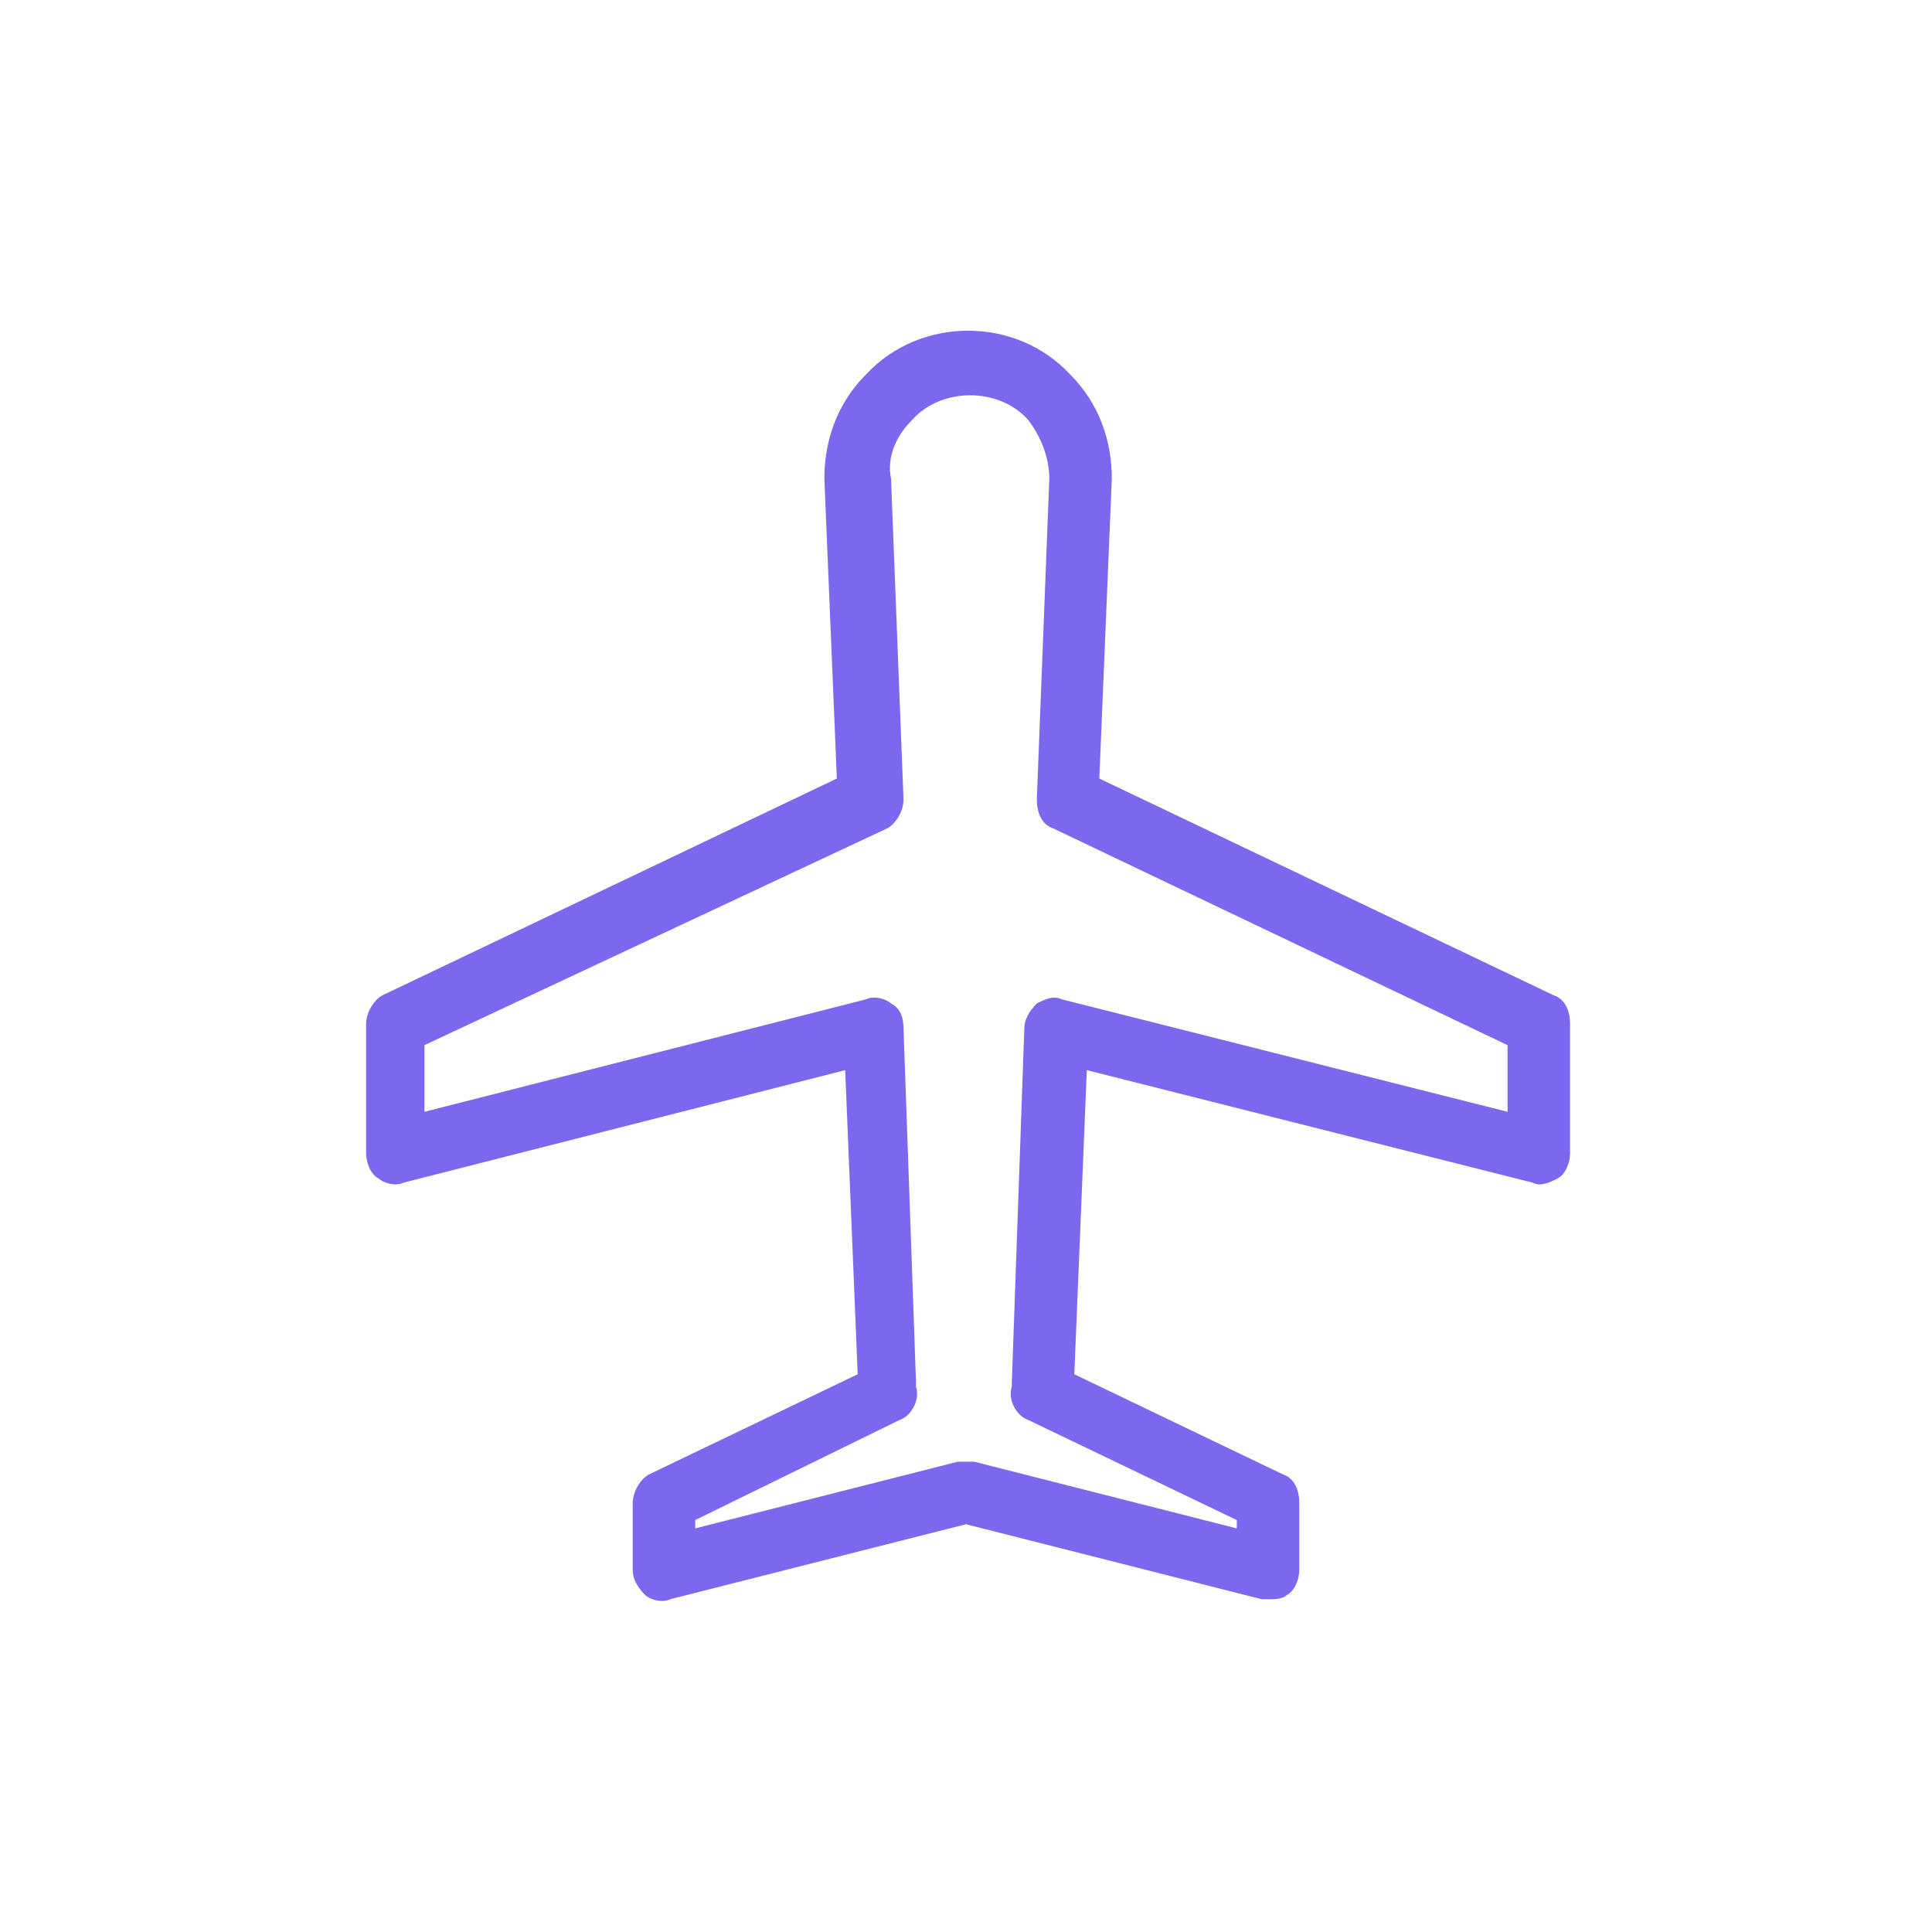 <svg xmlns="http://www.w3.org/2000/svg" xmlns:xlink="http://www.w3.org/1999/xlink" width="100" height="100" viewBox="0 0 100 100"><g><g transform="translate(50 50) scale(0.69 0.69) rotate(0) translate(-50 -50)" style="fill:#7b68ee;"><svg fill="#7b68ee" xmlns="http://www.w3.org/2000/svg" xmlns:xlink="http://www.w3.org/1999/xlink" version="1.1" x="0px" y="0px" viewBox="0 0 32 32" enable-background="new 0 0 32 32" xml:space="preserve"><g><g><path fill="#7b68ee" d="M23.3,31.2c-0.1,0-0.1,0-0.2,0L16,29.4l-7.1,1.8c-0.2,0.1-0.5,0-0.6-0.1C8.1,30.9,8,30.7,8,30.5v-1.6    c0-0.3,0.2-0.6,0.4-0.7l5-2.4l-0.3-7.3L2.5,21.2c-0.2,0.1-0.5,0-0.6-0.1c-0.2-0.1-0.3-0.4-0.3-0.6v-3.1c0-0.3,0.2-0.6,0.4-0.7    l10.9-5.2l-0.3-7.2c0-0.9,0.3-1.8,1-2.5c1.3-1.4,3.6-1.4,4.9,0c0.7,0.7,1,1.6,1,2.5l-0.3,7.2l10.9,5.2c0.3,0.1,0.4,0.4,0.4,0.7    v3.1c0,0.2-0.1,0.5-0.3,0.6c-0.2,0.1-0.4,0.2-0.6,0.1l-10.7-2.7l-0.3,7.3l5,2.4c0.3,0.1,0.4,0.4,0.4,0.7v1.6    c0,0.2-0.1,0.5-0.3,0.6C23.6,31.2,23.4,31.2,23.3,31.2z M9.5,29.3v0.2l6.3-1.6c0.1,0,0.2,0,0.4,0l6.3,1.6v-0.2l-5-2.4    c-0.3-0.1-0.5-0.5-0.4-0.8l0-0.1l0.3-8.5c0-0.2,0.1-0.4,0.3-0.6c0.2-0.1,0.4-0.2,0.6-0.1L29,19.5v-1.6l-10.9-5.2    c-0.3-0.1-0.4-0.4-0.4-0.7l0.3-7.7c0-0.5-0.2-1-0.5-1.4c-0.7-0.8-2.1-0.8-2.8,0c-0.4,0.4-0.6,0.9-0.5,1.4l0.3,7.7    c0,0.3-0.2,0.6-0.4,0.7L3,17.9v1.6l10.6-2.7c0.2-0.1,0.5,0,0.6,0.1c0.2,0.1,0.3,0.3,0.3,0.6l0.3,8.5c0,0,0,0.1,0,0.1    c0.1,0.3-0.1,0.7-0.4,0.8L9.5,29.3z"></path></g></g></svg></g></g></svg>